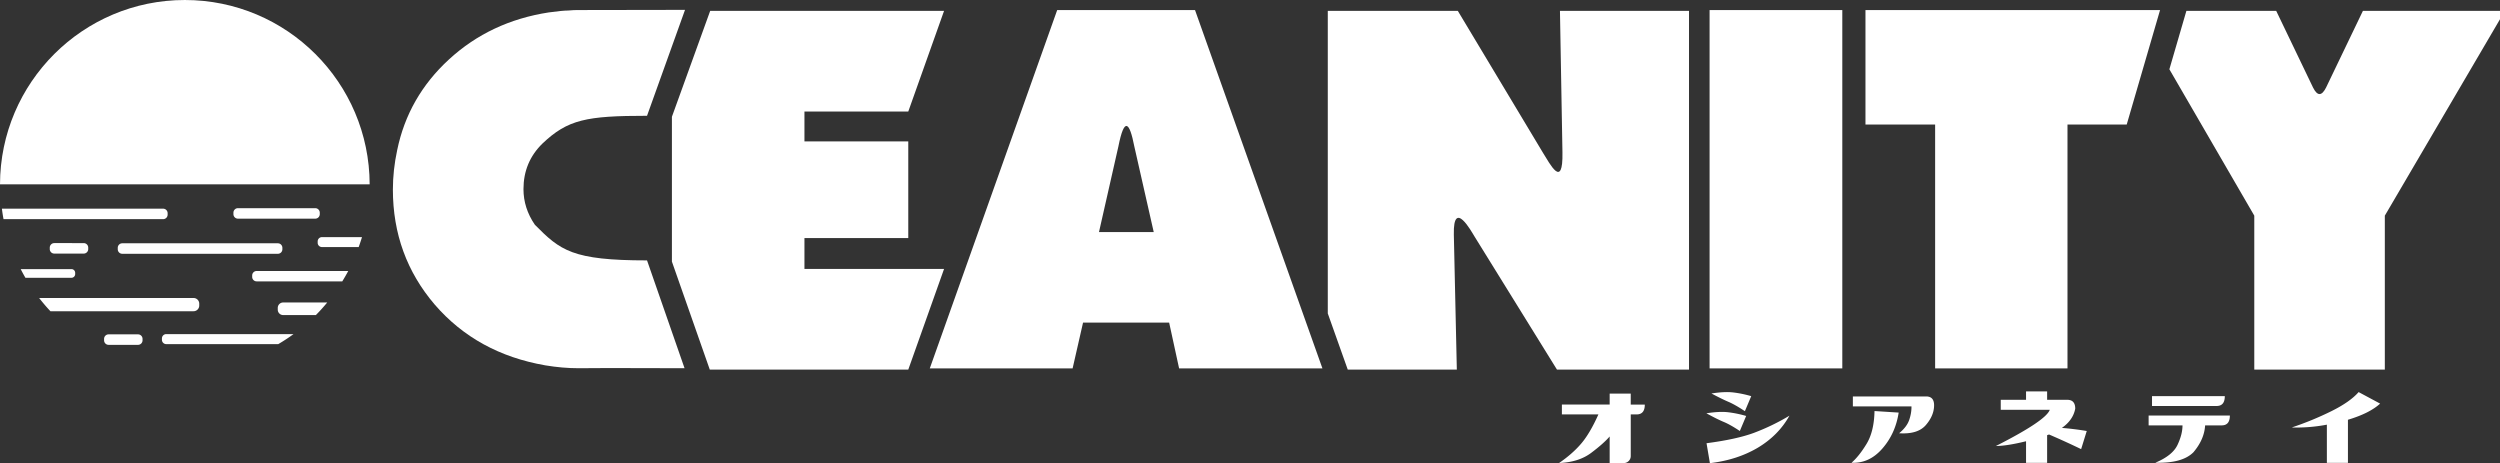 <svg xmlns="http://www.w3.org/2000/svg" width="816.198" height="151.217" viewBox="0 0 215.952 40.009"><rect x="0" y="0" width="215.952" height="40.009" fill="#333333" stroke="none"/><g style="font-style:normal;font-variant:normal;font-weight:800;font-stretch:normal;font-size:12.43px;line-height:1.25;font-family:'Open Sans';-inkscape-font-specification:'Open Sans Ultra-Bold';letter-spacing:0;word-spacing:0;opacity:1;fill:#fff;fill-opacity:1;stroke:none;stroke-width:.311" aria-label="オシアネテイ"><path style="font-style:normal;font-variant:normal;font-weight:700;font-stretch:normal;font-family:GN-Koharuiro_Sunray;-inkscape-font-specification:'GN-Koharuiro_Sunray Bold';letter-spacing:4.762px;fill:#fff;stroke-width:.311" d="M196.578 84.767v-2.294c-.356.413-.89.886-1.602 1.42-.713.534-1.635.826-2.768.874.777-.534 1.416-1.096 1.918-1.687.502-.59.995-1.428 1.48-2.513h-3.155v-.85h4.127v-.946h1.82v.947h1.215c0 .566-.235.85-.704.85h-.51v3.592c0 .17-.061.316-.182.437a.576.576 0 0 1-.425.17zM205.237 84.78l-.291-1.724c1.731-.227 3.099-.526 4.102-.899a18.857 18.857 0 0 0 3.06-1.48c-.632 1.133-1.542 2.055-2.732 2.767-1.19.704-2.57 1.15-4.14 1.335zm3.569-5.79-.547 1.298c-.558-.372-1.035-.643-1.432-.813-.396-.17-.882-.409-1.457-.716.77-.122 1.409-.15 1.918-.085.518.064 1.024.17 1.518.315zm-.437 1.71-.547 1.3c-.558-.373-1.035-.64-1.432-.801-.396-.17-.882-.413-1.457-.729.77-.121 1.409-.15 1.918-.085.518.065 1.024.17 1.518.316zM217.586 79.875v-.861h6.324c.462 0 .692.254.692.764 0 .583-.234 1.15-.704 1.7-.469.55-1.242.789-2.318.716.445-.364.736-.749.874-1.153.137-.405.202-.793.194-1.166zm-.121 4.868c.42-.356.85-.89 1.286-1.602.446-.72.68-1.675.705-2.865l2.087.133c-.186 1.214-.66 2.254-1.42 3.12-.752.858-1.639 1.263-2.658 1.214zM230.36 80.167v-.862h2.185v-.728h1.821v.728h1.736c.461 0 .692.255.692.765-.122.655-.506 1.21-1.153 1.663a25.4 25.4 0 0 1 2.148.267l-.485 1.566a69.923 69.923 0 0 0-2.768-1.263 1.423 1.423 0 0 0-.17.06v2.392h-1.82v-1.87c-1.085.268-1.955.405-2.61.414 2.888-1.465 4.442-2.51 4.66-3.132zM249.714 78.99c0 .566-.235.849-.704.849h-5.584v-.85zm.437 1.674c0 .567-.235.85-.704.85h-1.433c-.048.81-.384 1.582-1.007 2.319-.64.647-1.74.95-3.302.91.987-.413 1.626-.922 1.918-1.53.291-.614.437-1.18.437-1.699h-2.926v-.85zM255.496 81.696a27.048 27.048 0 0 0 3.423-1.408c1.076-.534 1.861-1.084 2.355-1.65l1.857.995c-.607.558-1.533 1.023-2.78 1.396v3.726h-1.82v-3.302a14.034 14.034 0 0 1-3.035.243z" transform="translate(-57.534 -44.77)"/></g><g style="opacity:1"><path d="M71.328 61.225a.39.39 0 0 0-.39.39v.126c0 .216.173.39.39.39h6.678a.39.39 0 0 0 .39-.39v-.126a.39.39 0 0 0-.39-.39zm-20.39.042c.038.304.084.606.14.907h13.786a.39.39 0 0 0 .39-.39v-.126a.39.39 0 0 0-.39-.39zm27.647 2.459a.369.369 0 0 0-.37.37v.118c0 .205.166.37.37.37h3.172c.103-.284.198-.57.285-.858zm-23.122.516a.39.39 0 0 0-.39.39v.126c0 .216.173.39.39.39h2.542a.39.39 0 0 0 .39-.39v-.126a.39.39 0 0 0-.39-.39zm5.873.017a.39.39 0 0 0-.39.39v.126c0 .216.174.39.39.39h13.44a.39.39 0 0 0 .39-.39v-.126a.39.39 0 0 0-.39-.39zm-8.774 2.23c.13.253.265.503.408.749h3.976a.322.322 0 0 0 .322-.323v-.104a.322.322 0 0 0-.322-.323zm20.382.162a.386.386 0 0 0-.386.386v.124c0 .215.172.387.386.387h7.396c.181-.293.353-.593.515-.897zm-18.79 2.333c.307.396.633.778.977 1.144h12.361c.273 0 .493-.22.493-.493v-.158a.492.492 0 0 0-.493-.493zm21.081.387a.467.467 0 0 0-.468.468v.15c0 .26.209.47.468.47h2.825c.343-.348.67-.71.98-1.088zm-10.1 2.732a.372.372 0 0 0-.373.372v.12c0 .207.166.373.373.373h9.676c.454-.266.895-.555 1.32-.865zm-4.98.022a.39.39 0 0 0-.39.39v.126c0 .216.174.39.39.39h2.542a.39.39 0 0 0 .39-.39v-.126a.39.39 0 0 0-.39-.39z" style="opacity:1;fill:#fff;fill-opacity:1;stroke:none;stroke-width:.018;stroke-linecap:butt;stroke-linejoin:bevel;stroke-miterlimit:4;stroke-dasharray:none;stroke-opacity:1;paint-order:stroke fill markers;enable-background:new" transform="translate(-50.774 -43.243)"/><path d="M66.74 43.243c-8.8.002-15.94 7.122-15.966 15.922h31.932c-.025-8.8-7.166-15.921-15.967-15.922z" style="opacity:1;fill:#fff;fill-opacity:1;stroke:none;stroke-width:1.077;stroke-linecap:butt;stroke-linejoin:bevel;stroke-miterlimit:4;stroke-dasharray:none;stroke-opacity:1;paint-order:stroke fill markers" transform="translate(-50.774 -43.243)"/><g style="font-style:normal;font-variant:normal;font-weight:800;font-stretch:normal;font-size:43.863px;line-height:1.25;font-family:'Open Sans';-inkscape-font-specification:'Open Sans Ultra-Bold';letter-spacing:0;word-spacing:0;fill:#fff;fill-opacity:1;stroke:none;stroke-width:1.097" aria-label="CEANITY"><path style="font-style:normal;font-variant:normal;font-weight:700;font-stretch:normal;font-family:OpineHeavy;-inkscape-font-specification:'OpineHeavy Bold';fill:#fff;stroke-width:4.06" d="m430.498 170.588-12.475 34.517v47.211l12.346 35.204h64.7l11.663-32.807h-45.507v-10.068h33.843v-31.506h-33.843v-9.744h33.843l11.664-32.807z" transform="matrix(.265 0 0 .265 -52.736 -44.266)"/><path style="font-style:normal;font-variant:normal;font-weight:700;font-stretch:normal;font-family:OpineHeavy;-inkscape-font-specification:'OpineHeavy Bold';fill:#fff;stroke-width:1.097" d="m173.94 36.966 11.229-31.581h12.15l11.229 31.581h-12.633l-.877-4.035h-7.589l-.92 4.035zm19.738-12.018-1.71-7.545c-.428-2.202-.888-2.602-1.404 0l-1.71 7.545z" transform="translate(-90.145 -4.406) scale(.98)"/><path style="font-style:normal;font-variant:normal;font-weight:700;font-stretch:normal;font-family:OpineHeavy;-inkscape-font-specification:'OpineHeavy Bold';fill:#fff;stroke-width:4.06" d="M631.816 170.588v98.626l6.51 18.306h35.553l-.975-44.012c-.254-11.931 5.885-.755 6.659.486l26.958 43.526h43.04V170.588h-42.065l.813 46.123c.225 12.258-4.118 3.653-6.334.162l-27.772-46.285z" transform="matrix(.265 0 0 .265 -52.736 -44.266)"/><path style="font-style:normal;font-variant:normal;font-weight:700;font-stretch:normal;font-family:OpineHeavy;-inkscape-font-specification:'OpineHeavy Bold';fill:#fff;stroke-width:1.097" d="M242.674 36.966V5.385h11.698v31.581zM256.414 15.473V5.385h25.966l-2.939 10.088h-5.22v21.493h-11.667V15.473z" transform="translate(-90.145 -4.406) scale(.98)"/><path style="font-style:normal;font-variant:normal;font-weight:700;font-stretch:normal;font-family:OpineHeavy;-inkscape-font-specification:'OpineHeavy Bold';fill:#fff;stroke-width:4.06" d="m911.691 170.588-5.545 19.035 27.678 47.713v50.184h42.551v-50.184l39.139-66.748h-46.285L957.21 195.6c-1.33 2.62-2.728 2.981-4.223 0l-12.017-25.012z" transform="matrix(.265 0 0 .265 -52.736 -44.266)"/></g><path d="m109.947 44.095-3.282 9.15c-5.239 0-6.843.32-9.032 2.396-1.094 1.067-1.641 2.38-1.641 3.94 0 1.093.328 2.12.985 3.077 2.195 2.217 3.225 3.078 9.688 3.078l3.241 9.314c-3.266 0-6.359-.028-9.15 0-.93 0-1.887-.083-2.872-.247-3.94-.684-7.126-2.434-9.56-5.252-2.408-2.818-3.612-6.128-3.612-9.93 0-1.121.123-2.257.37-3.406.629-3.063 2.12-5.676 4.472-7.837 2.38-2.188 5.252-3.542 8.617-4.062.793-.11 1.354-.164 1.682-.164.329-.028.588-.041.78-.041 4.519 0 6.007-.016 9.314-.016z" style="font-style:normal;font-variant:normal;font-weight:400;font-stretch:normal;font-size:41.033px;line-height:1.25;font-family:OpineHeavy;-inkscape-font-specification:OpineHeavy;letter-spacing:0;word-spacing:0;fill:#fff;fill-opacity:1;stroke:none;stroke-width:1.026" transform="translate(-50.774 -43.243)"/></g></svg>